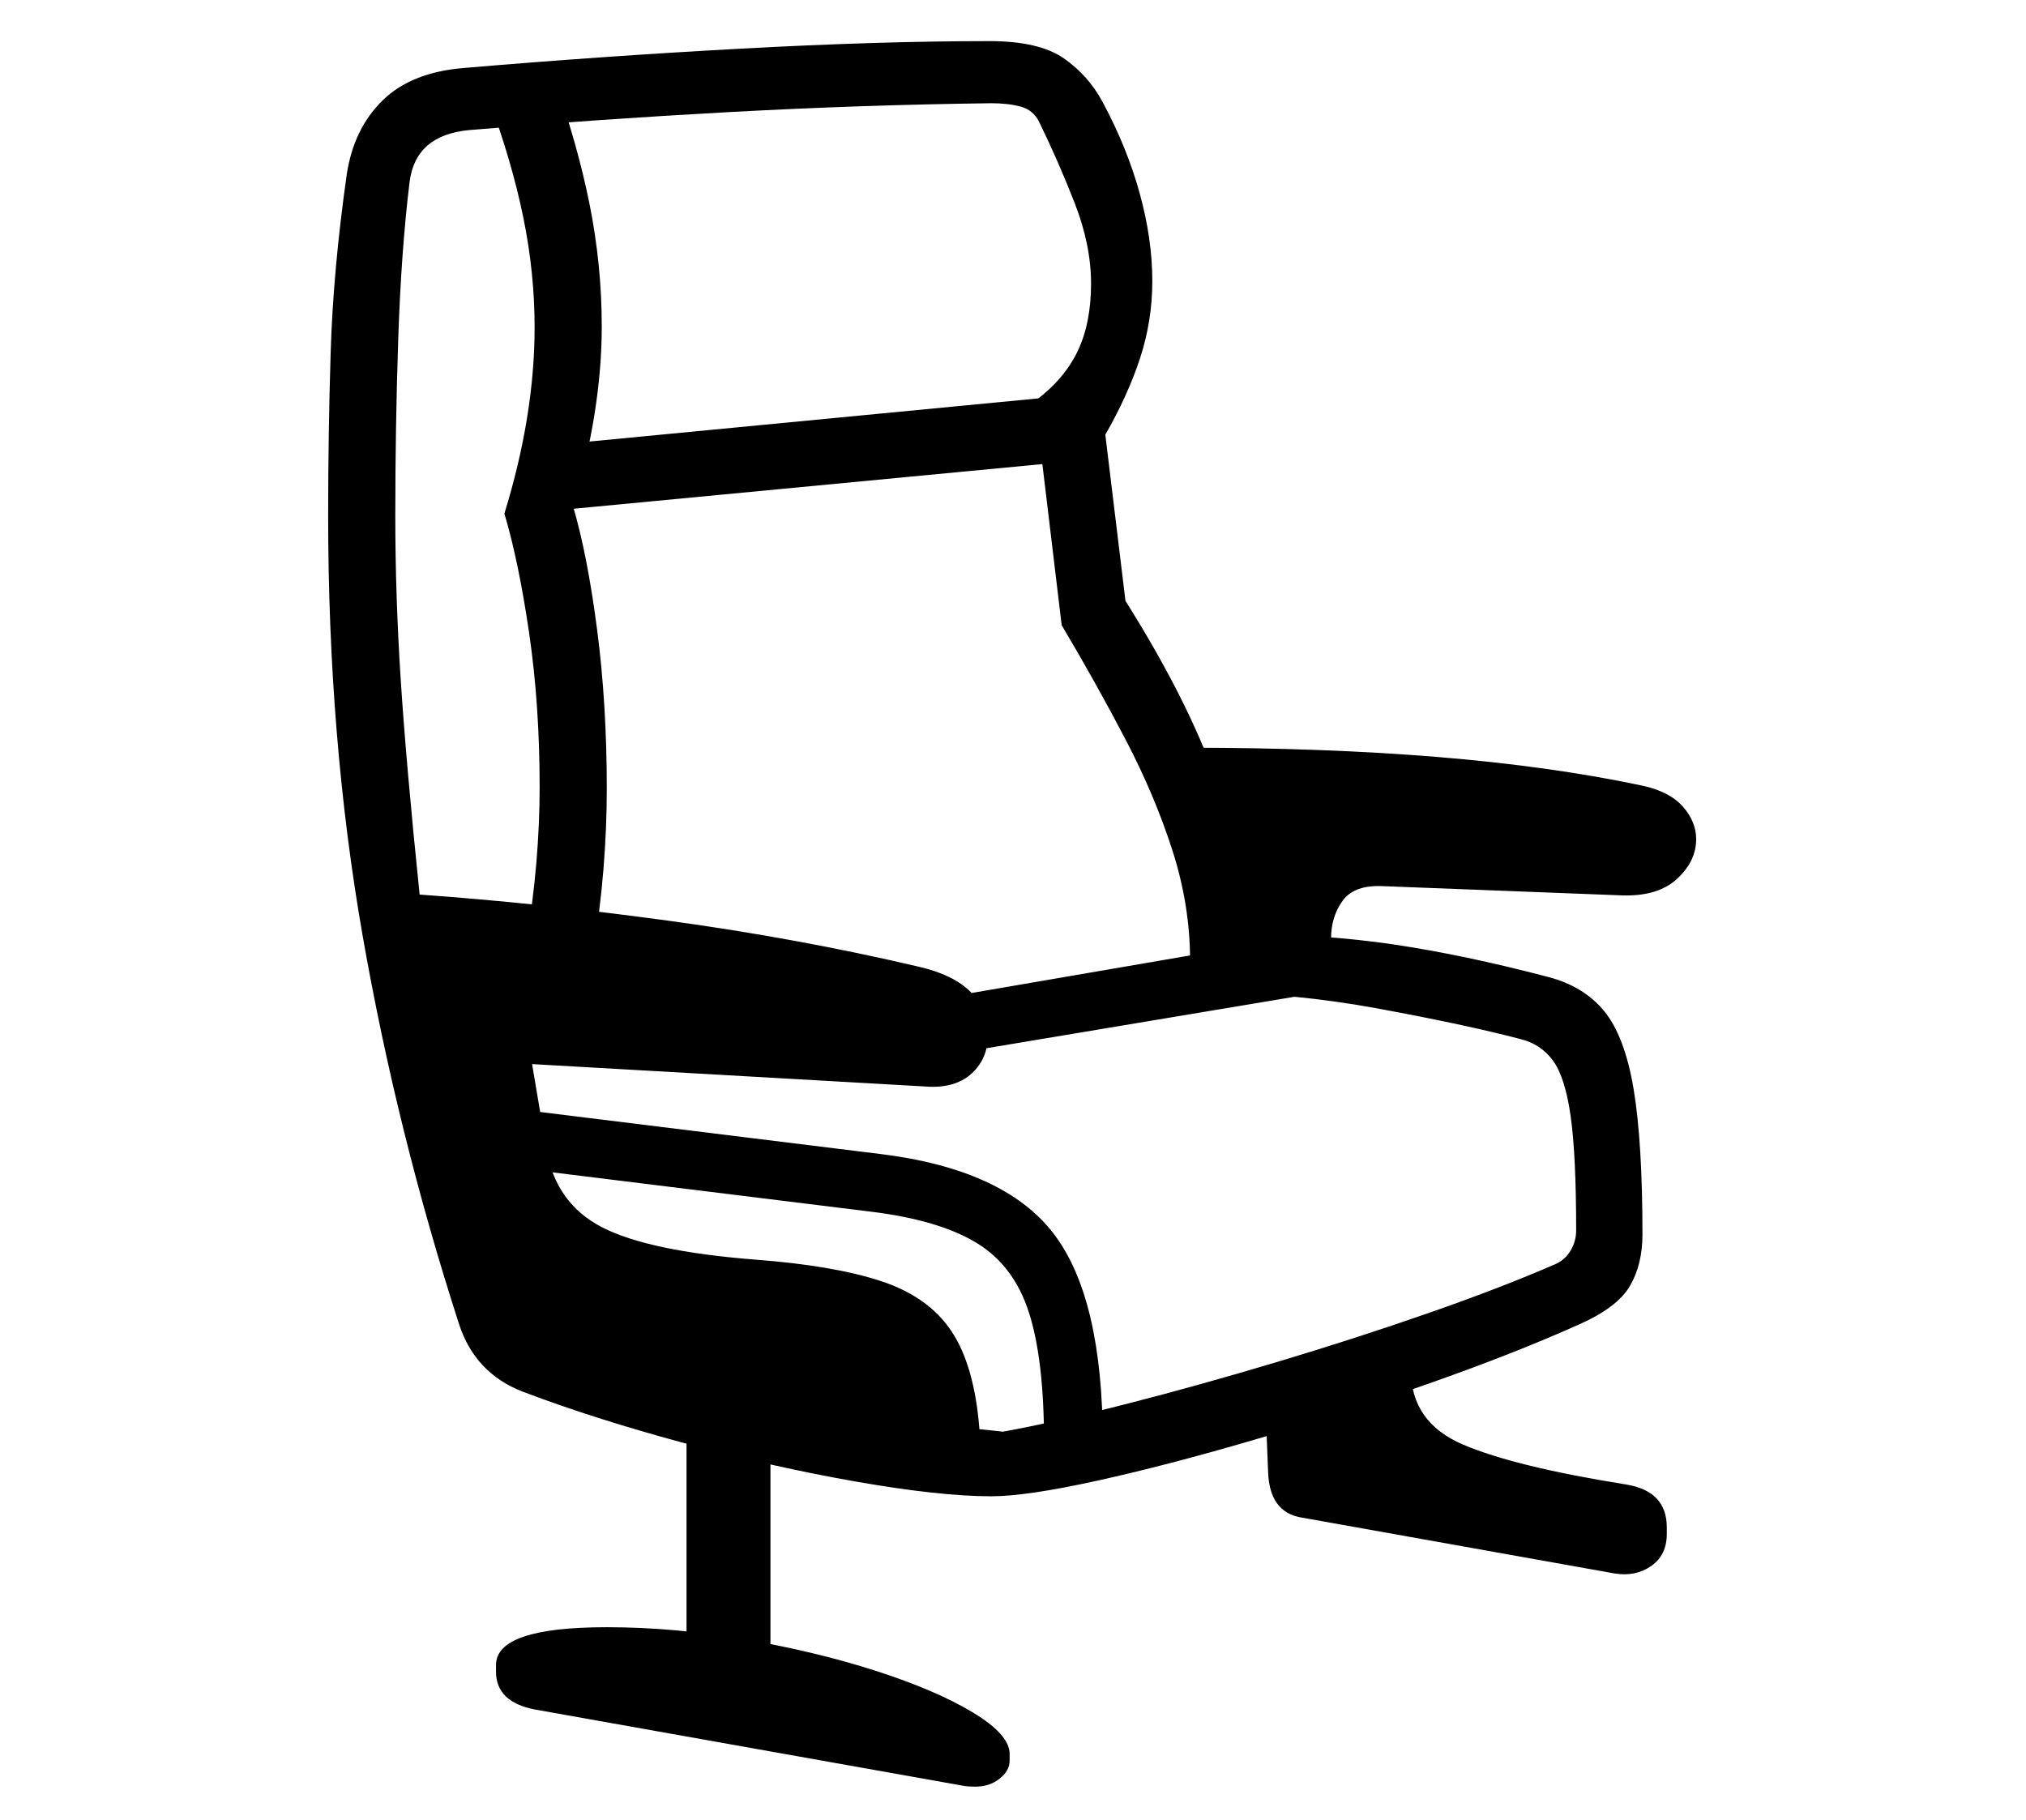 <?xml version="1.0" standalone="no"?>
<!DOCTYPE svg PUBLIC "-//W3C//DTD SVG 1.1//EN" "http://www.w3.org/Graphics/SVG/1.1/DTD/svg11.dtd">
<svg xmlns="http://www.w3.org/2000/svg" xmlns:xlink="http://www.w3.org/1999/xlink" version="1.1"
   viewBox="94 -151 2414 2169">
   <path fill="currentColor"
      d="M1275 1632q-61 0 -161 -17.5t-207 -46.5t-191 -61q-56 -22 -75 -80q-74 -229 -115 -463.5t-41 -499.5q0 -98 3 -195.5t19 -210.5q8 -55 42.5 -89t97.5 -39q164 -14 329.5 -23t296.5 -9q59 0 88.5 20.5t46.5 52.5q29 54 44 108.5t15 104.5q0 47 -14.5 91.5t-41.5 91.5
l24 198q68 108 102.5 198.5t34.5 198.5q99 0 183 12.5t183 38.5q43 11 67.5 41t35 93t10.5 173q0 36 -15 61.5t-60 45.5q-78 35 -180.5 71t-206.5 66.5t-188 49t-126 18.5zM1256 1978q-9 0 -14 -1l-511 -91q-46 -9 -46 -45v-8q0 -45 132 -45q80 0 164.5 14.5t156 37.5
t115.5 49.5t44 49.5v8q0 12 -12 21.5t-29 9.5zM912 1850v-298h100v298h-100zM1338 1568q0 -99 -18 -155t-62.5 -83t-124.5 -37l-413 -51l9 -69l413 51q148 18 207 94.5t59 249.5h-70zM2018 1724l-375 -67q-36 -7 -38 -53l-3 -76l173 -47q0 63 62.5 89.5t194.5 47.5
q48 8 48 51v8q0 25 -18.5 38t-43.5 9zM801 981l-80 -10q8 -46 12 -93t4 -91q0 -98 -12.5 -183.5t-29.5 -142.5q36 -117 36 -222q0 -65 -13.5 -131t-40.5 -139l76 -30q29 81 43.5 153.5t14.5 145.5q0 100 -34 215q17 58 28.5 146.5t11.5 189.5q0 47 -4 96t-12 96zM1198 1110
l-67 -57l448 -77l74 58zM1289 1555q61 -11 147 -33t179.5 -50t181 -58.5t151.5 -58.5q11 -5 17.5 -16t6.5 -24q0 -89 -6.5 -135.5t-21 -66.5t-39.5 -26q-65 -17 -168 -36t-197 -19l-28 -38q0 -66 -21 -131.5t-56 -132.5t-76 -136l-32 -267q35 -26 51 -59.5t16 -80.5
q0 -46 -19.5 -96t-42.5 -97q-7 -14 -22 -18t-35 -4q-155 2 -311 10.5t-311 21.5q-64 6 -71 62q-10 82 -13.5 187t-3.5 211q0 95 6.5 195.5t22.5 255.5q141 10 295.5 31t299.5 55q82 19 82 82q0 27 -18.5 44.5t-50.5 16.5l-474 -27l17 101q11 65 66.5 93.5t182.5 38.5
q93 7 149.5 25.5t84 59.5t33.5 117zM717 461l8 -79l645 -62l8 78zM1699 1029l-152 -15l-37 -274q162 0 296.5 11t243.5 34q33 7 49 25t16 39q0 26 -22.5 47t-64.5 20l-285 -11q-35 -2 -49 17t-14 45q0 36 19 62z" />
</svg>